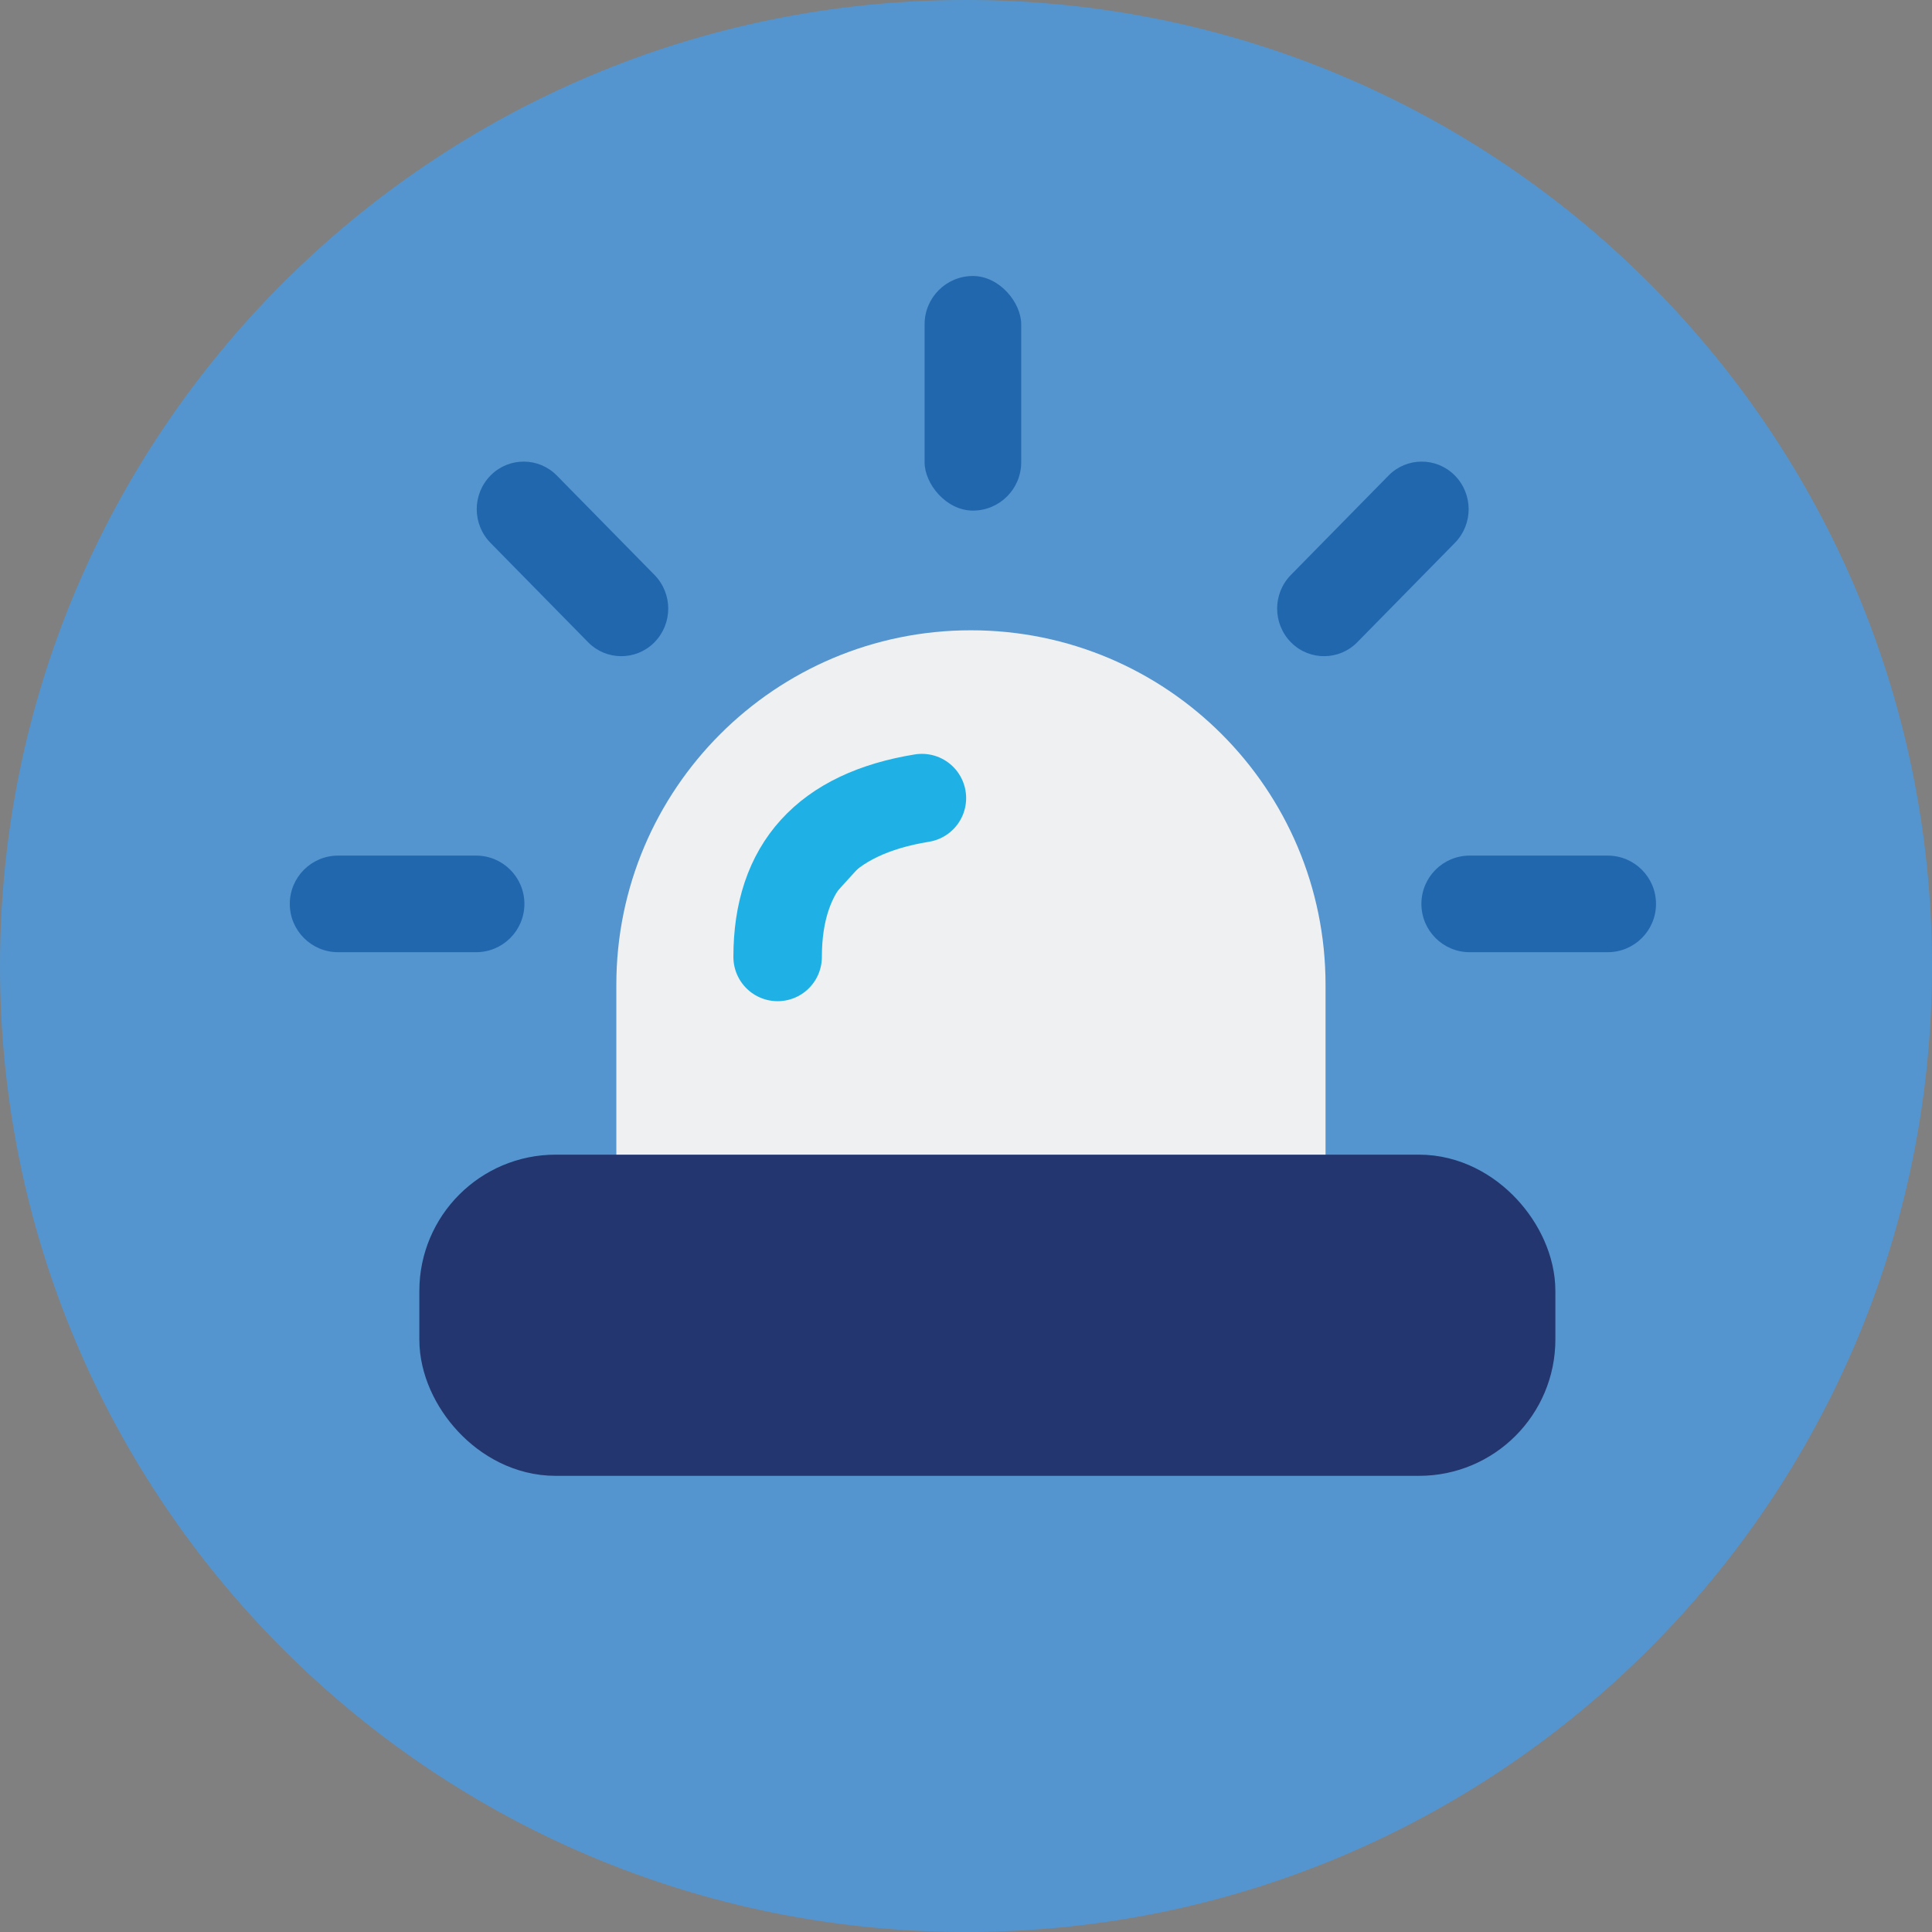 <?xml version="1.0" encoding="UTF-8"?>
<svg width="140px" height="140px" viewBox="0 0 140 140" version="1.1" xmlns="http://www.w3.org/2000/svg" xmlns:xlink="http://www.w3.org/1999/xlink">
    <rect x="0" y="0" width="140" height="140" fill="#808080" stroke="none"/>
    <title>pictogram/digital-security/assistance</title>
    <g id="pictogram/digital-security/assistance" stroke="none" stroke-width="1" fill="none" fill-rule="evenodd">
        <g>
            <path d="M140,70 C140,108.66 108.66,140 70,140 C31.34,140 0,108.66 0,70 C0,31.34 31.34,0 70,0 C108.66,0 140,31.34 140,70" id="Mask" fill="#5495CF"></path>
            <g id="Assistance" transform="translate(21, 20)">
                <g id="light-glow" fill="#2167AE">
                    <rect id="Rectangle" x="46" y="0" width="7" height="17" rx="3.5"></rect>
                    <path d="M8.5,37 C10.433,37 12,38.567 12,40.5 L12,50.5 C12,52.433 10.433,54 8.5,54 C6.567,54 5,52.433 5,50.5 L5,40.5 C5,38.567 6.567,37 8.5,37 Z" id="Rectangle-Copy-4" transform="translate(8.5, 45.5) rotate(90) translate(-8.5, -45.5) "></path>
                    <path d="M90.5,37 C92.433,37 94,38.567 94,40.5 L94,50.5 C94,52.433 92.433,54 90.5,54 C88.567,54 87,52.433 87,50.5 L87,40.5 C87,38.567 88.567,37 90.5,37 Z" id="Rectangle-Copy-5" transform="translate(90.5, 45.5) rotate(90) translate(-90.5, -45.5) "></path>
                    <path d="M78.41,12.027 C80.311,12.043 81.849,13.579 81.865,15.48 L81.955,25.575 C81.971,27.435 80.477,28.956 78.617,28.972 C78.598,28.973 78.579,28.973 78.56,28.973 C76.66,28.957 75.122,27.421 75.105,25.52 L75.016,15.425 C74.999,13.565 76.493,12.044 78.353,12.028 C78.372,12.027 78.391,12.027 78.41,12.027 Z" id="Rectangle-Copy-6" transform="translate(78.485, 20.5) rotate(45) translate(-78.485, -20.5) "></path>
                    <path d="M20.41,12.027 C22.311,12.043 23.849,13.579 23.865,15.48 L23.955,25.575 C23.971,27.435 22.477,28.956 20.617,28.972 C20.598,28.973 20.579,28.973 20.56,28.973 C18.66,28.957 17.122,27.421 17.105,25.52 L17.016,15.425 C16.999,13.565 18.493,12.044 20.353,12.028 C20.372,12.027 20.391,12.027 20.41,12.027 Z" id="Rectangle-Copy-7" transform="translate(20.485, 20.5) scale(-1, 1) rotate(45) translate(-20.485, -20.5) "></path>
                </g>
                <g id="Lampe" transform="translate(9.387, 25.673)">
                    <path d="M39.971,1.77635684e-14 C54.162,1.5156665e-14 65.667,11.504 65.667,25.696 L65.667,41.276 C65.667,41.771 65.653,42.261 65.625,42.749 L14.317,42.749 C14.289,42.261 14.275,41.771 14.275,41.276 L14.275,25.696 C14.275,11.504 25.78,2.03704717e-14 39.971,1.77635684e-14 Z" id="Combined-Shape" fill="#EEF0F1"></path>
                    <path d="M36.417,12.16 C29.448,13.291 25.963,17.128 25.963,23.671" id="Path-2" stroke="#1FB1E6" stroke-width="6.412" fill="#1FB1E6" stroke-linecap="round"></path>
                    <rect id="Rectangle" stroke="#23366F" stroke-width="8" fill="#23366F" x="4" y="41.998" width="74.321" height="15.274" rx="5.878"></rect>
                </g>
            </g>
        </g>
    </g>
</svg>